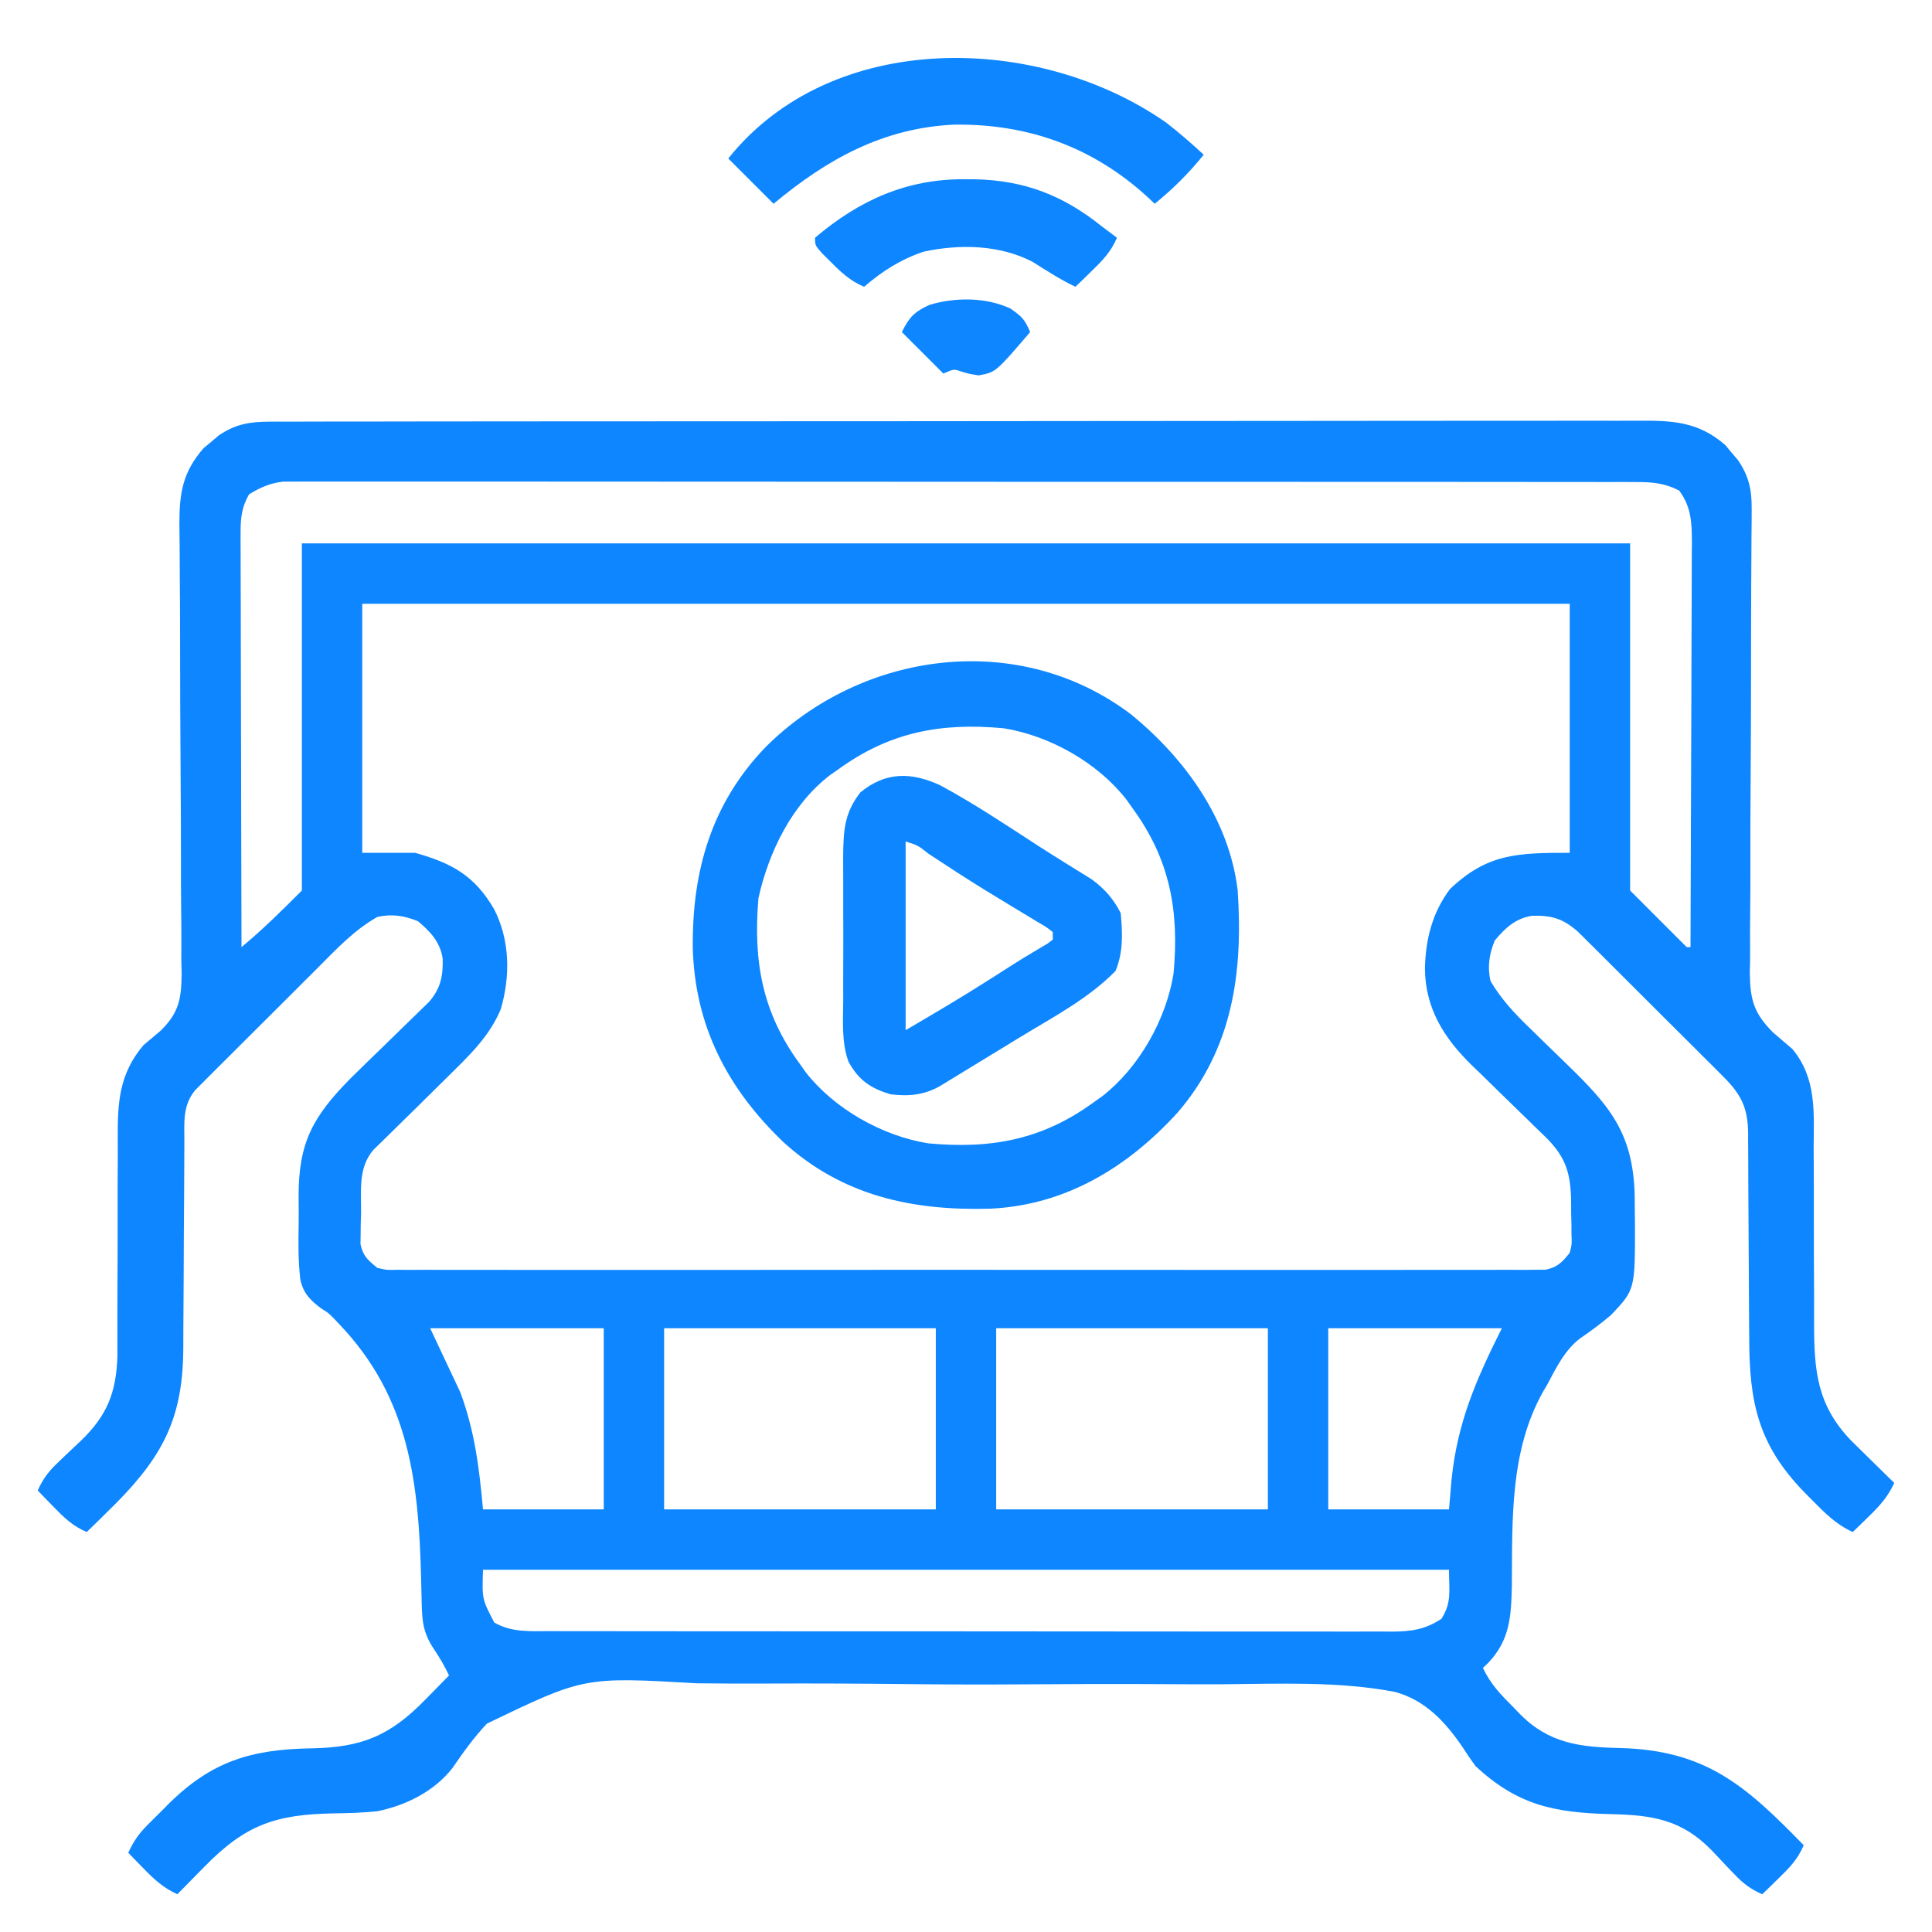 <?xml version="1.0" encoding="utf-8"?>
<svg version="1.1" xmlns="http://www.w3.org/2000/svg" width="512" height="512" fill="#0D86FF">
	<path
		d="M0 0 C0.972 -0.005 0.972 -0.005 1.965 -0.011 C4.14 -0.02 6.315 -0.015 8.491 -0.01 C10.065 -0.014 11.639 -0.018 13.214 -0.024 C17.542 -0.036 21.871 -0.036 26.2 -0.033 C30.867 -0.033 35.535 -0.044 40.202 -0.054 C49.348 -0.07 58.493 -0.076 67.638 -0.077 C75.072 -0.078 82.505 -0.082 89.938 -0.088 C111.007 -0.106 132.075 -0.115 153.144 -0.114 C154.848 -0.113 154.848 -0.113 156.587 -0.113 C158.293 -0.113 158.293 -0.113 160.034 -0.113 C178.471 -0.112 196.908 -0.131 215.344 -0.16 C234.27 -0.188 253.196 -0.202 272.121 -0.2 C282.749 -0.2 293.376 -0.205 304.003 -0.227 C313.052 -0.245 322.1 -0.249 331.148 -0.236 C335.764 -0.229 340.381 -0.229 344.998 -0.246 C349.225 -0.262 353.452 -0.259 357.679 -0.242 C359.207 -0.239 360.736 -0.242 362.264 -0.254 C371.441 -0.316 378.471 -0.099 385.683 6.222 C386.222 6.873 386.761 7.524 387.316 8.195 C387.871 8.843 388.425 9.492 388.996 10.16 C391.896 14.368 392.69 17.998 392.652 23.068 C392.649 24.23 392.646 25.392 392.642 26.589 C392.629 27.855 392.615 29.122 392.601 30.426 C392.594 31.78 392.588 33.134 392.583 34.488 C392.571 37.399 392.553 40.311 392.532 43.222 C392.501 47.834 392.493 52.445 392.491 57.056 C392.49 58.225 392.49 58.225 392.489 59.418 C392.488 61.012 392.487 62.606 392.486 64.199 C392.478 74.93 392.453 85.66 392.369 96.39 C392.313 103.635 392.293 110.879 392.313 118.124 C392.322 121.954 392.313 125.781 392.26 129.611 C392.21 133.217 392.208 136.821 392.24 140.428 C392.246 142.368 392.202 144.308 392.156 146.247 C392.271 153.278 393.269 156.827 398.323 161.868 C400.029 163.331 401.735 164.795 403.441 166.257 C409.872 174.003 409.141 182.898 409.078 192.445 C409.086 194.114 409.097 195.784 409.109 197.453 C409.138 201.829 409.139 206.205 409.132 210.581 C409.124 217.584 409.156 224.586 409.194 231.588 C409.203 234.019 409.198 236.45 409.19 238.881 C409.196 251.489 409.933 260.672 419.113 270.124 C420.467 271.466 421.827 272.801 423.191 274.132 C424.237 275.165 424.237 275.165 425.305 276.218 C427.012 277.903 428.725 279.582 430.441 281.257 C428.745 284.89 426.703 287.203 423.816 290.007 C422.999 290.806 422.182 291.606 421.34 292.429 C420.713 293.032 420.087 293.636 419.441 294.257 C414.942 292.214 412.009 289.169 408.566 285.695 C407.94 285.063 407.314 284.431 406.669 283.78 C394.358 271.144 392.001 259.876 392 242.71 C391.988 241.009 391.975 239.307 391.96 237.606 C391.924 233.149 391.904 228.693 391.888 224.236 C391.863 217.091 391.824 209.945 391.766 202.799 C391.75 200.31 391.746 197.822 391.743 195.333 C391.734 193.805 391.723 192.278 391.713 190.75 C391.715 190.063 391.718 189.375 391.72 188.666 C391.648 181.862 389.91 178.35 385.147 173.591 C384.259 172.696 383.371 171.802 382.456 170.881 C381.485 169.919 380.514 168.957 379.543 167.996 C378.546 166.999 377.549 166.002 376.553 165.005 C374.468 162.92 372.378 160.84 370.284 158.764 C367.603 156.106 364.934 153.437 362.268 150.764 C360.213 148.706 358.153 146.652 356.091 144.601 C355.105 143.618 354.12 142.635 353.137 141.65 C351.761 140.273 350.378 138.904 348.994 137.536 C348.21 136.756 347.425 135.976 346.617 135.173 C342.727 131.749 339.733 130.794 334.469 130.941 C330.064 131.628 327.329 134.192 324.566 137.507 C323.097 141.099 322.574 144.481 323.441 148.257 C326.324 153.08 329.743 156.774 333.781 160.652 C335.022 161.867 336.262 163.083 337.502 164.298 C339.438 166.185 341.376 168.068 343.321 169.945 C354.861 181.113 361.172 188.304 361.644 204.801 C361.666 206.495 361.682 208.188 361.691 209.882 C361.701 210.739 361.71 211.596 361.72 212.478 C361.754 230.02 361.754 230.02 355.418 236.717 C352.788 238.945 350.08 240.978 347.227 242.912 C343.095 246.025 340.835 250.777 338.441 255.257 C338.06 255.904 337.678 256.551 337.285 257.218 C328.543 272.915 329.228 291.087 329.099 308.476 C328.925 316.493 328.613 322.907 322.807 328.961 C322.356 329.389 321.906 329.817 321.441 330.257 C323.433 334.612 326.28 337.464 329.629 340.82 C330.457 341.685 330.457 341.685 331.303 342.568 C338.947 350.266 347.172 351.272 357.589 351.496 C380.466 352.053 391.018 361.399 406.441 377.257 C404.905 380.938 402.66 383.245 399.816 386.007 C398.999 386.806 398.182 387.606 397.34 388.429 C396.713 389.032 396.087 389.636 395.441 390.257 C392.343 388.888 390.329 387.347 388.015 384.886 C387.383 384.229 386.751 383.573 386.099 382.896 C384.793 381.52 383.491 380.14 382.193 378.755 C374.222 370.509 366.513 369.26 355.294 369.019 C340.422 368.657 330.575 366.675 319.441 356.257 C318.284 354.68 317.178 353.064 316.131 351.412 C311.556 344.647 306.19 338.811 298.093 336.622 C283.172 333.776 267.508 334.484 252.392 334.606 C247.305 334.636 242.219 334.605 237.133 334.575 C224.435 334.499 211.741 334.537 199.043 334.63 C188.753 334.703 178.468 334.667 168.178 334.554 C156.169 334.422 144.164 334.365 132.154 334.415 C125.819 334.44 119.487 334.436 113.152 334.35 C83.229 332.625 83.229 332.625 57.48 345.032 C54.063 348.657 51.194 352.644 48.388 356.752 C43.556 362.971 36.073 366.695 28.441 368.257 C24.607 368.66 20.795 368.767 16.941 368.82 C1.486 369.094 -6.5 371.799 -17.434 383.007 C-18.466 384.053 -18.466 384.053 -19.52 385.121 C-21.204 386.828 -22.884 388.541 -24.559 390.257 C-28.192 388.561 -30.504 386.519 -33.309 383.632 C-34.508 382.406 -34.508 382.406 -35.731 381.156 C-36.334 380.529 -36.937 379.903 -37.559 379.257 C-36.238 376.336 -34.806 374.248 -32.547 371.98 C-31.657 371.086 -31.657 371.086 -30.748 370.173 C-30.129 369.562 -29.509 368.95 -28.871 368.32 C-28.271 367.712 -27.671 367.104 -27.053 366.478 C-15.524 354.998 -5.022 351.844 11.029 351.584 C24.47 351.335 31.909 348.191 41.316 338.507 C41.909 337.905 42.502 337.303 43.113 336.683 C44.561 335.212 46.002 333.735 47.441 332.257 C46.224 329.729 44.958 327.54 43.379 325.195 C40.582 320.955 40.3 317.947 40.195 312.964 C40.164 311.702 40.132 310.439 40.1 309.138 C40.085 308.473 40.069 307.808 40.054 307.123 C39.425 281.241 37.013 258.663 18.285 239.109 C17.839 238.636 17.393 238.164 16.934 237.677 C15.455 236.189 15.455 236.189 13.567 235.011 C10.718 232.888 8.817 230.988 8.041 227.413 C7.469 222.63 7.489 217.853 7.584 213.043 C7.628 210.46 7.604 207.885 7.572 205.302 C7.557 191.025 11.359 184.172 21.301 174.078 C23.912 171.493 26.55 168.936 29.191 166.382 C31.203 164.426 33.211 162.467 35.214 160.502 C36.453 159.287 37.697 158.078 38.947 156.875 C39.508 156.327 40.069 155.779 40.647 155.215 C41.14 154.739 41.633 154.263 42.14 153.772 C45.189 150.223 45.889 146.974 45.758 142.285 C45.07 137.88 42.506 135.145 39.191 132.382 C35.599 130.913 32.217 130.39 28.441 131.257 C22.14 134.822 17.348 140.045 12.265 145.132 C11.29 146.104 10.315 147.075 9.339 148.046 C7.304 150.073 5.273 152.104 3.245 154.138 C0.646 156.743 -1.964 159.335 -4.577 161.925 C-6.59 163.924 -8.597 165.93 -10.601 167.938 C-11.561 168.897 -12.523 169.854 -13.488 170.808 C-14.833 172.141 -16.167 173.484 -17.501 174.828 C-18.643 175.969 -18.643 175.969 -19.808 177.133 C-23.169 181.212 -22.704 185.516 -22.701 190.605 C-22.704 191.339 -22.708 192.073 -22.711 192.829 C-22.718 194.421 -22.724 196.012 -22.727 197.604 C-22.735 200.132 -22.75 202.66 -22.769 205.188 C-22.821 212.375 -22.869 219.562 -22.885 226.749 C-22.895 231.15 -22.924 235.551 -22.966 239.951 C-22.978 241.62 -22.983 243.288 -22.981 244.956 C-22.963 263.33 -27.913 273.595 -40.762 286.586 C-43.341 289.164 -45.945 291.715 -48.559 294.257 C-52.239 292.721 -54.546 290.476 -57.309 287.632 C-58.508 286.406 -58.508 286.406 -59.731 285.156 C-60.334 284.529 -60.937 283.903 -61.559 283.257 C-60.19 280.159 -58.649 278.145 -56.188 275.831 C-55.531 275.199 -54.874 274.567 -54.197 273.915 C-52.821 272.609 -51.441 271.307 -50.057 270.009 C-43.225 263.405 -40.761 257.337 -40.441 247.718 C-40.443 246.411 -40.446 245.104 -40.449 243.758 C-40.448 242.254 -40.447 240.75 -40.447 239.247 C-40.449 238.062 -40.449 238.062 -40.451 236.854 C-40.455 232.637 -40.429 228.42 -40.408 224.203 C-40.384 218.853 -40.368 213.503 -40.384 208.153 C-40.395 203.814 -40.378 199.477 -40.341 195.138 C-40.333 193.494 -40.335 191.85 -40.348 190.206 C-40.419 180.548 -40.049 172.955 -33.559 165.257 C-32.01 163.946 -30.458 162.637 -28.905 161.331 C-24.143 156.584 -23.504 152.999 -23.42 146.405 C-23.449 145.15 -23.479 143.896 -23.509 142.603 C-23.508 141.245 -23.503 139.887 -23.495 138.529 C-23.485 135.621 -23.503 132.716 -23.544 129.808 C-23.609 125.205 -23.609 120.603 -23.602 116 C-23.597 108.717 -23.635 101.436 -23.691 94.153 C-23.791 81.116 -23.833 68.078 -23.838 55.04 C-23.842 50.469 -23.868 45.9 -23.914 41.33 C-23.939 38.483 -23.948 35.635 -23.953 32.787 C-23.962 30.849 -23.99 28.912 -24.02 26.974 C-24.014 18.828 -23.114 13.315 -17.594 7.015 C-16.943 6.476 -16.292 5.937 -15.621 5.382 C-14.973 4.828 -14.324 4.274 -13.656 3.703 C-9.194 0.628 -5.369 0.007 0 0 Z M-5.559 19.257 C-7.461 22.583 -7.808 25.436 -7.799 29.224 C-7.802 30.199 -7.805 31.173 -7.808 32.177 C-7.8 33.235 -7.793 34.292 -7.786 35.382 C-7.786 36.504 -7.786 37.626 -7.787 38.783 C-7.785 42.489 -7.77 46.195 -7.754 49.902 C-7.75 52.473 -7.747 55.044 -7.745 57.615 C-7.739 63.689 -7.723 69.763 -7.703 75.836 C-7.68 82.753 -7.669 89.669 -7.659 96.586 C-7.638 110.81 -7.603 125.034 -7.559 139.257 C-1.839 134.511 3.129 129.57 8.441 124.257 C8.441 93.897 8.441 63.537 8.441 32.257 C124.601 32.257 240.761 32.257 360.441 32.257 C360.441 62.617 360.441 92.977 360.441 124.257 C367.866 131.682 367.866 131.682 375.441 139.257 C375.771 139.257 376.101 139.257 376.441 139.257 C376.511 124.367 376.564 109.476 376.597 94.586 C376.612 87.671 376.633 80.757 376.668 73.843 C376.701 67.171 376.718 60.499 376.726 53.827 C376.731 51.281 376.742 48.735 376.758 46.189 C376.78 42.624 376.783 39.06 376.782 35.495 C376.793 34.441 376.803 33.388 376.815 32.302 C376.792 26.957 376.742 22.721 373.441 18.257 C369.594 16.285 366.383 16.006 362.096 16.003 C360.807 15.997 359.519 15.991 358.192 15.985 C356.765 15.989 355.337 15.993 353.91 15.997 C352.392 15.994 350.874 15.99 349.356 15.985 C345.183 15.975 341.01 15.977 336.837 15.981 C332.337 15.984 327.838 15.975 323.338 15.967 C314.522 15.954 305.706 15.953 296.89 15.955 C289.726 15.957 282.562 15.955 275.398 15.951 C274.379 15.95 273.36 15.95 272.31 15.949 C270.24 15.948 268.17 15.946 266.1 15.945 C246.682 15.934 227.264 15.937 207.845 15.943 C190.073 15.948 172.301 15.937 154.529 15.918 C136.288 15.898 118.047 15.89 99.807 15.894 C89.563 15.896 79.319 15.893 69.075 15.879 C60.355 15.867 51.634 15.866 42.914 15.878 C38.464 15.884 34.014 15.885 29.563 15.873 C25.49 15.862 21.418 15.865 17.345 15.879 C15.87 15.882 14.396 15.879 12.922 15.871 C10.919 15.861 8.916 15.871 6.913 15.883 C5.8 15.882 4.687 15.882 3.54 15.882 C-0.061 16.318 -2.467 17.383 -5.559 19.257 Z M24.441 48.257 C24.441 70.037 24.441 91.817 24.441 114.257 C29.061 114.257 33.681 114.257 38.441 114.257 C48.196 117.001 54.257 120.326 59.406 129.234 C63.602 137.435 63.721 147.009 61.129 155.757 C58.148 162.901 52.855 167.917 47.441 173.257 C46.131 174.552 46.131 174.552 44.795 175.872 C44.318 176.342 43.842 176.813 43.351 177.298 C41.852 178.78 40.354 180.265 38.857 181.75 C36.847 183.743 34.826 185.721 32.795 187.692 C31.394 189.07 31.394 189.07 29.965 190.476 C29.118 191.3 28.272 192.125 27.4 192.974 C23.307 197.746 24.19 203.753 24.129 209.757 C24.1 210.707 24.071 211.657 24.041 212.636 C24.033 213.553 24.024 214.469 24.015 215.414 C24.001 216.247 23.986 217.08 23.971 217.939 C24.619 221.134 25.94 222.21 28.441 224.257 C30.978 224.852 30.978 224.852 33.795 224.761 C34.887 224.771 35.98 224.781 37.105 224.792 C38.305 224.783 39.504 224.774 40.74 224.765 C42.652 224.775 42.652 224.775 44.603 224.784 C48.143 224.801 51.684 224.793 55.224 224.78 C59.042 224.771 62.859 224.785 66.676 224.796 C74.156 224.814 81.635 224.81 89.114 224.798 C95.191 224.789 101.269 224.788 107.346 224.793 C108.642 224.793 108.642 224.793 109.965 224.794 C111.72 224.796 113.476 224.797 115.231 224.798 C131.701 224.81 148.171 224.797 164.642 224.775 C178.781 224.757 192.919 224.76 207.058 224.779 C223.469 224.8 239.879 224.809 256.289 224.796 C258.038 224.795 259.788 224.794 261.537 224.793 C262.397 224.792 263.258 224.791 264.145 224.791 C270.216 224.787 276.288 224.793 282.359 224.802 C289.756 224.814 297.153 224.811 304.55 224.789 C308.326 224.779 312.101 224.775 315.877 224.788 C319.966 224.802 324.054 224.785 328.142 224.765 C329.342 224.774 330.542 224.783 331.778 224.792 C332.87 224.782 333.962 224.771 335.088 224.761 C336.032 224.76 336.976 224.759 337.949 224.759 C341.195 224.106 342.396 222.806 344.441 220.257 C345.017 217.938 345.017 217.938 344.902 215.449 C344.898 214.537 344.894 213.625 344.89 212.685 C344.866 211.739 344.842 210.794 344.816 209.82 C344.815 208.878 344.814 207.936 344.812 206.966 C344.714 199.222 343.495 194.95 337.921 189.474 C337.313 188.891 336.705 188.308 336.078 187.706 C335.449 187.089 334.82 186.471 334.172 185.835 C331.492 183.204 328.795 180.591 326.099 177.976 C324.127 176.059 322.165 174.133 320.203 172.206 C319.601 171.629 318.998 171.052 318.378 170.457 C311.101 163.305 306.196 155.521 306.066 145.07 C306.199 137.326 307.98 130.158 312.691 123.882 C322.544 114.477 330.532 114.257 344.441 114.257 C344.441 92.477 344.441 70.697 344.441 48.257 C238.841 48.257 133.241 48.257 24.441 48.257 Z M42.441 240.257 C45.081 245.867 47.721 251.477 50.441 257.257 C54.282 267.668 55.434 277.262 56.441 288.257 C67.001 288.257 77.561 288.257 88.441 288.257 C88.441 272.417 88.441 256.577 88.441 240.257 C73.261 240.257 58.081 240.257 42.441 240.257 Z M104.441 240.257 C104.441 256.097 104.441 271.937 104.441 288.257 C128.201 288.257 151.961 288.257 176.441 288.257 C176.441 272.417 176.441 256.577 176.441 240.257 C152.681 240.257 128.921 240.257 104.441 240.257 Z M192.441 240.257 C192.441 256.097 192.441 271.937 192.441 288.257 C216.201 288.257 239.961 288.257 264.441 288.257 C264.441 272.417 264.441 256.577 264.441 240.257 C240.681 240.257 216.921 240.257 192.441 240.257 Z M280.441 240.257 C280.441 256.097 280.441 271.937 280.441 288.257 C291.001 288.257 301.561 288.257 312.441 288.257 C312.668 285.617 312.895 282.977 313.129 280.257 C314.684 265.237 319.573 253.994 326.441 240.257 C311.261 240.257 296.081 240.257 280.441 240.257 Z M56.441 304.257 C56.188 312.064 56.188 312.064 59.441 318.257 C64.078 320.907 68.932 320.539 74.113 320.518 C75.094 320.522 76.074 320.526 77.083 320.53 C80.371 320.54 83.658 320.536 86.945 320.532 C89.3 320.536 91.656 320.541 94.011 320.547 C100.412 320.561 106.813 320.561 113.214 320.559 C117.211 320.558 121.208 320.56 125.206 320.564 C125.869 320.564 126.533 320.565 127.217 320.566 C128.565 320.567 129.913 320.568 131.262 320.569 C143.904 320.58 156.547 320.578 169.19 320.572 C180.754 320.567 192.318 320.578 203.882 320.597 C215.759 320.616 227.636 320.625 239.512 320.621 C246.179 320.619 252.846 320.622 259.513 320.636 C265.781 320.648 272.049 320.646 278.318 320.633 C280.62 320.631 282.921 320.634 285.223 320.642 C288.363 320.652 291.502 320.644 294.642 320.631 C296.011 320.643 296.011 320.643 297.409 320.654 C302.492 320.61 306.053 320.12 310.441 317.257 C313.222 312.834 312.441 309.896 312.441 304.257 C227.961 304.257 143.481 304.257 56.441 304.257 Z "
		transform="translate(71.559,111.743)" />
	<path
		d="M0 0 C14.355 11.71 26.068 27.891 28.307 46.72 C29.766 68.441 26.979 88.675 12.327 105.629 C-0.88 120.095 -17.327 130.106 -37.248 131.033 C-57.939 131.625 -76.504 127.612 -92.131 113.345 C-106.874 99.205 -115.504 82.707 -116.094 62.085 C-116.331 41.688 -111.226 23.741 -96.893 8.797 C-71.342 -16.785 -29.777 -22.504 0 0 Z M-77.693 14.72 C-78.328 15.158 -78.962 15.597 -79.615 16.048 C-89.83 23.827 -95.957 36.462 -98.693 48.72 C-100.109 65.382 -97.746 79.038 -87.693 92.72 C-87.193 93.428 -86.693 94.136 -86.178 94.865 C-78.548 104.633 -65.841 111.773 -53.693 113.72 C-37.042 115.267 -23.378 112.774 -9.693 102.72 C-8.986 102.22 -8.278 101.72 -7.549 101.205 C2.219 93.575 9.359 80.867 11.307 68.72 C12.853 52.069 10.36 38.405 0.307 24.72 C-0.194 24.013 -0.694 23.305 -1.209 22.576 C-8.839 12.807 -21.546 5.667 -33.693 3.72 C-50.382 2.17 -63.954 4.704 -77.693 14.72 Z "
		transform="translate(299.693,189.28)" />
	<path
		d="M0 0 C9.037 4.871 17.595 10.611 26.201 16.193 C28.522 17.688 30.856 19.156 33.203 20.609 C33.844 21.009 34.485 21.409 35.145 21.821 C36.805 22.855 38.469 23.883 40.133 24.91 C43.521 27.395 45.931 30.112 47.812 33.875 C48.302 39.23 48.517 44.177 46.438 49.188 C39.232 56.565 29.558 61.606 20.812 66.938 C19.701 67.619 18.59 68.3 17.445 69.002 C14.238 70.966 11.026 72.921 7.812 74.875 C6.844 75.468 5.876 76.061 4.879 76.671 C3.991 77.212 3.103 77.752 2.188 78.309 C1.411 78.782 0.635 79.256 -0.164 79.744 C-4.378 82.099 -8.465 82.464 -13.188 81.875 C-18.456 80.293 -21.603 78.169 -24.327 73.242 C-26.222 68.029 -25.753 62.352 -25.719 56.875 C-25.721 55.512 -25.725 54.148 -25.73 52.785 C-25.736 49.937 -25.728 47.09 -25.709 44.242 C-25.686 40.607 -25.699 36.974 -25.723 33.339 C-25.738 30.526 -25.733 27.714 -25.723 24.902 C-25.719 22.915 -25.731 20.928 -25.743 18.941 C-25.672 12.074 -25.476 7.374 -21.188 1.875 C-14.533 -3.635 -7.657 -3.564 0 0 Z M-9.188 14.875 C-9.188 31.375 -9.188 47.875 -9.188 64.875 C-1.849 60.594 5.41 56.315 12.562 51.75 C14.141 50.747 15.719 49.745 17.297 48.742 C18.045 48.264 18.793 47.785 19.564 47.292 C21.088 46.332 22.624 45.39 24.17 44.466 C24.903 44.026 25.636 43.586 26.391 43.133 C27.379 42.551 27.379 42.551 28.388 41.958 C29.093 41.422 29.093 41.422 29.812 40.875 C29.812 40.215 29.812 39.555 29.812 38.875 C28.087 37.534 28.087 37.534 25.816 36.223 C24.955 35.698 24.094 35.174 23.206 34.634 C22.272 34.074 21.338 33.514 20.375 32.938 C18.453 31.77 16.533 30.6 14.613 29.43 C13.643 28.839 12.674 28.248 11.674 27.64 C6.683 24.562 1.78 21.35 -3.119 18.127 C-5.944 15.893 -5.944 15.893 -9.188 14.875 Z "
		transform="translate(249.188,208.125)" />
	<path
		d="M0 0 C3.472 2.674 6.75 5.552 9.973 8.52 C6.031 13.4 1.853 17.578 -3.027 21.52 C-3.561 21.012 -4.095 20.504 -4.645 19.98 C-19.161 6.569 -36.44 0.295 -56.131 0.546 C-74.944 1.417 -89.792 9.657 -104.027 21.52 C-107.987 17.56 -111.947 13.6 -116.027 9.52 C-88.423 -24.986 -33.682 -23.558 0 0 Z "
		transform="translate(309.027,32.48)" />
	<path
		d="M0 0 C1.435 0.009 1.435 0.009 2.899 0.017 C15.903 0.341 26.11 4.3 36.312 12.5 C37.643 13.503 38.976 14.504 40.312 15.5 C38.776 19.181 36.531 21.488 33.688 24.25 C32.87 25.049 32.053 25.848 31.211 26.672 C30.584 27.275 29.958 27.878 29.312 28.5 C25.36 26.61 21.736 24.286 18.043 21.938 C9.306 17.338 -1.351 17.14 -10.891 19.188 C-16.971 21.226 -21.84 24.333 -26.688 28.5 C-30.318 26.968 -32.674 24.782 -35.438 22 C-36.237 21.206 -37.036 20.412 -37.859 19.594 C-39.688 17.5 -39.688 17.5 -39.688 15.5 C-27.99 5.566 -15.427 -0.108 0 0 Z "
		transform="translate(255.688,47.5)" />
	<path
		d="M0 0 C3.141 2.174 3.832 2.942 5.25 6.25 C-3.878 16.913 -3.878 16.913 -8.379 17.723 C-10.75 17.375 -10.75 17.375 -12.875 16.758 C-14.952 16.01 -14.952 16.01 -17.75 17.25 C-21.38 13.62 -25.01 9.99 -28.75 6.25 C-26.71 2.171 -25.434 0.89 -21.359 -0.984 C-14.518 -2.992 -6.535 -3.005 0 0 Z "
		transform="translate(267.75,81.75)" />
</svg>